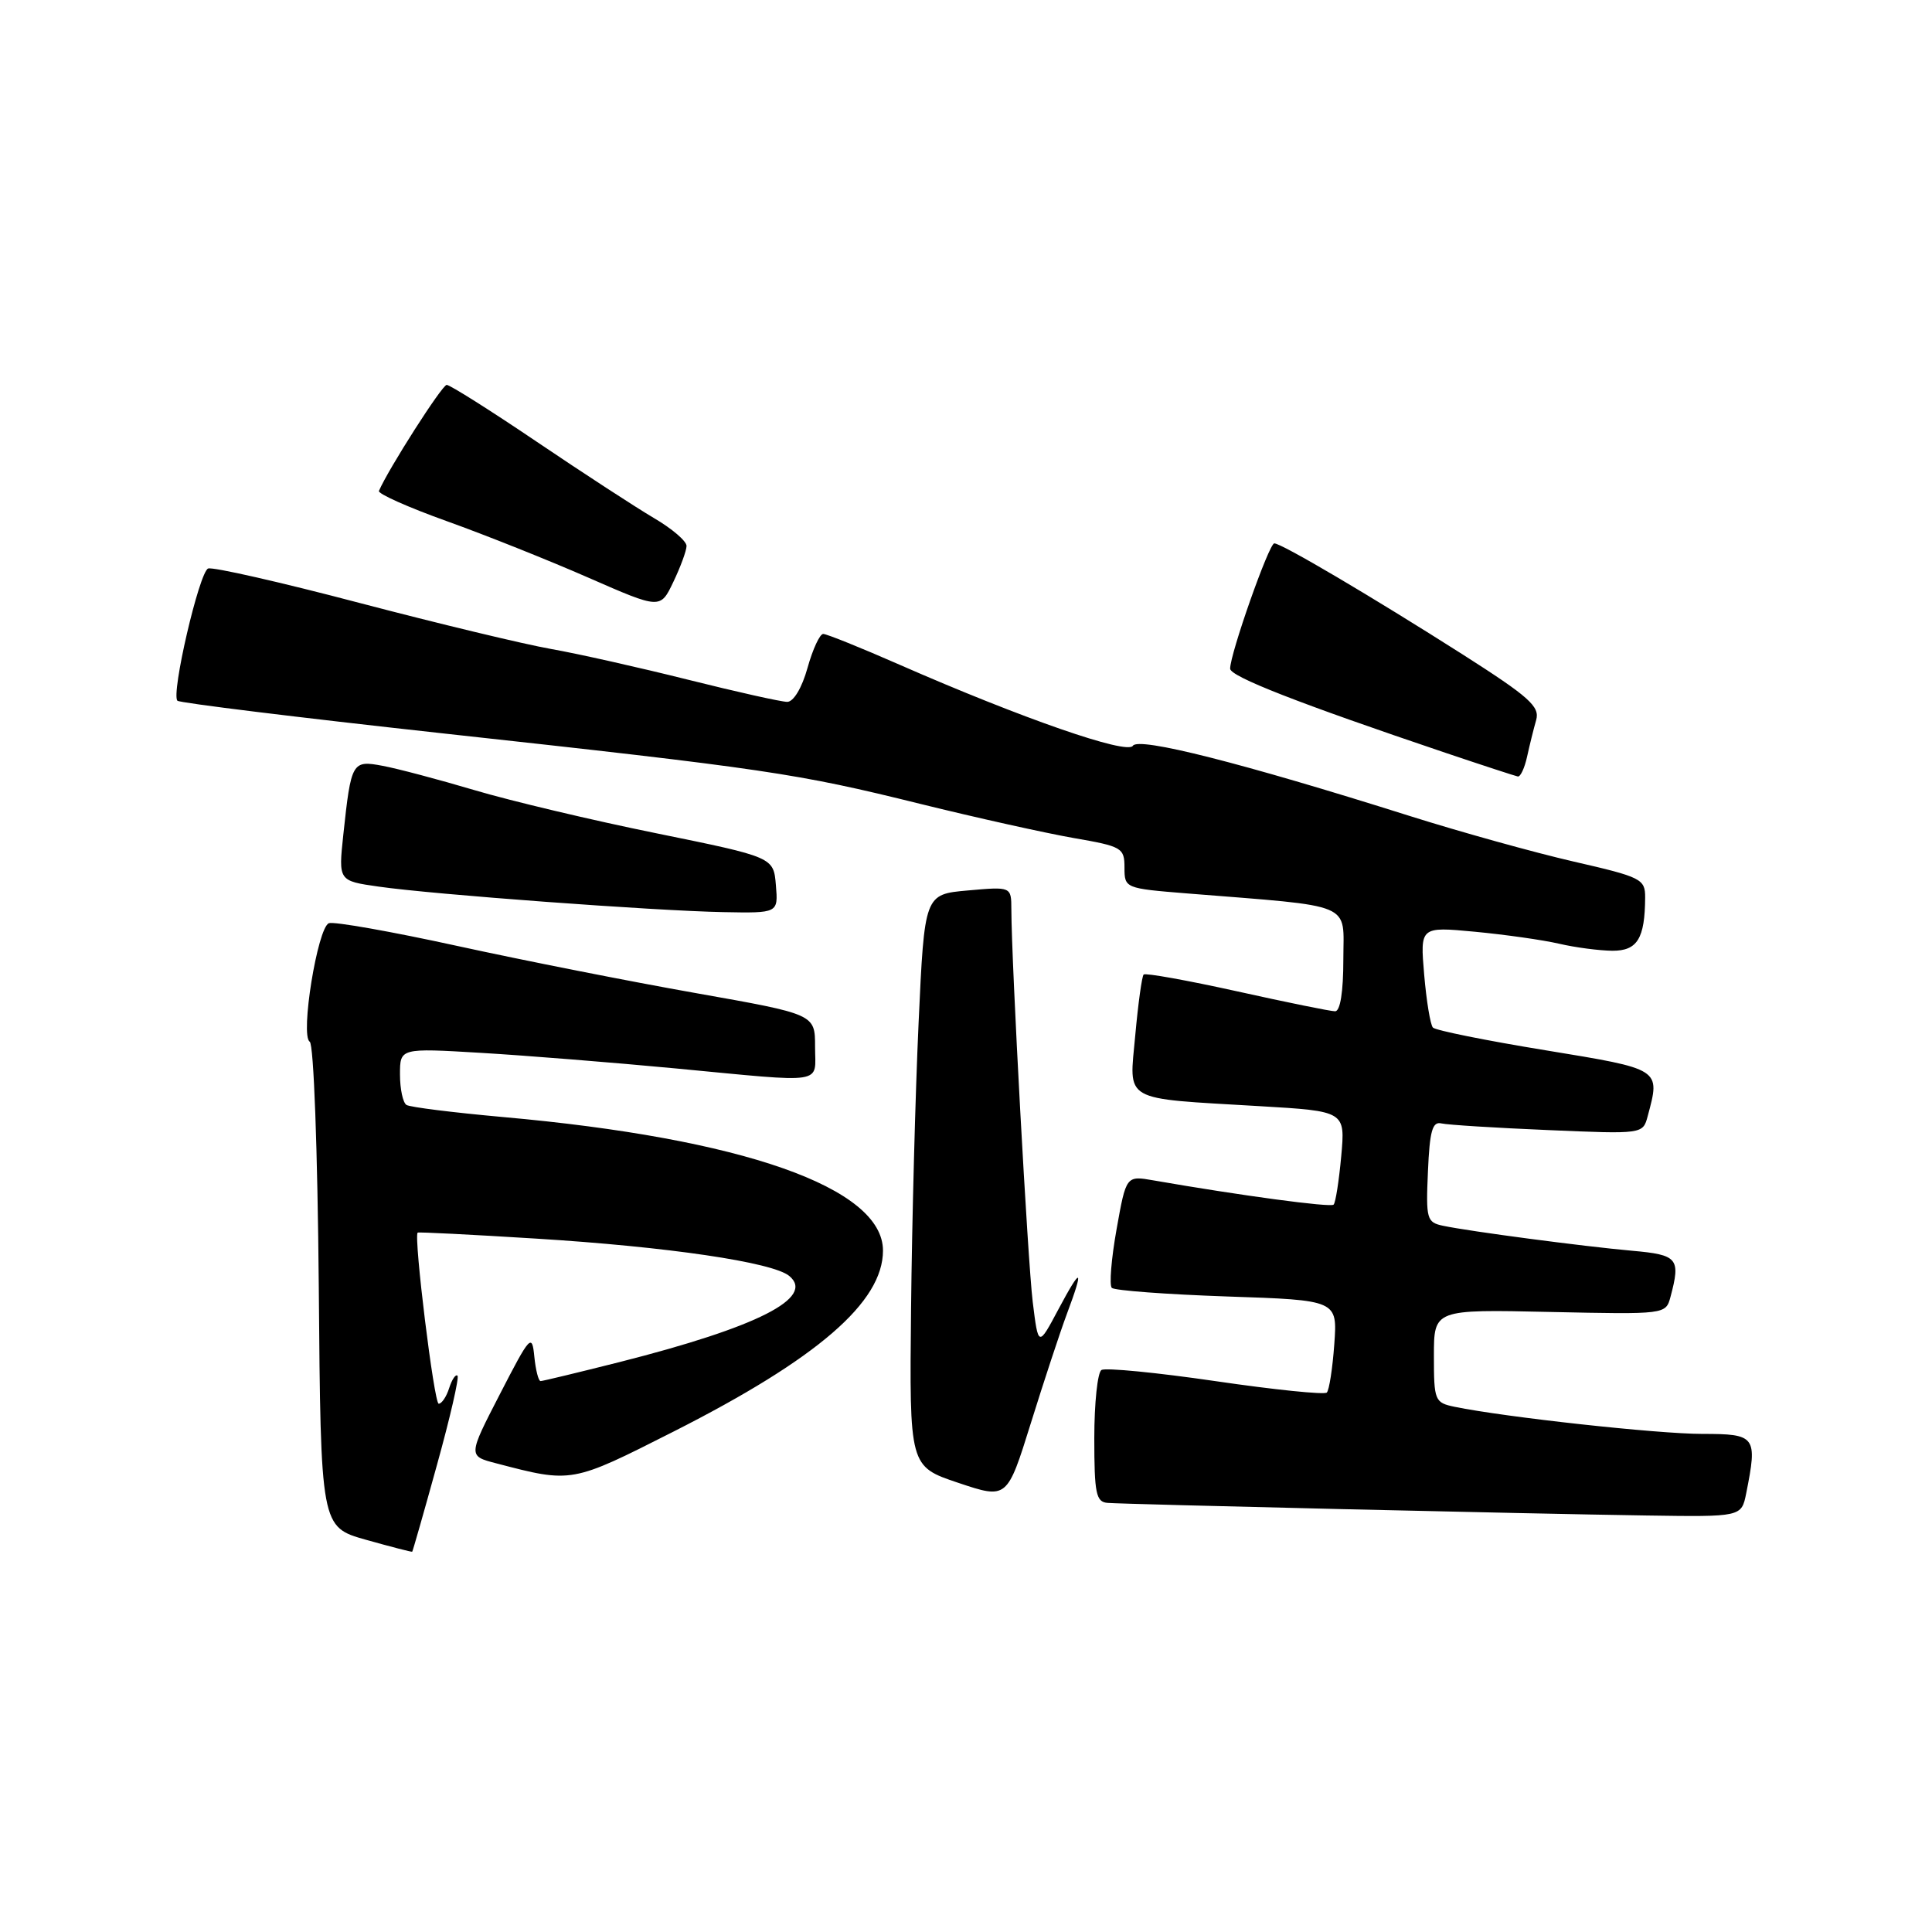 <?xml version="1.0" encoding="UTF-8" standalone="no"?>
<!DOCTYPE svg PUBLIC "-//W3C//DTD SVG 1.1//EN" "http://www.w3.org/Graphics/SVG/1.1/DTD/svg11.dtd" >
<svg xmlns="http://www.w3.org/2000/svg" xmlns:xlink="http://www.w3.org/1999/xlink" version="1.1" viewBox="0 0 256 256">
 <g >
 <path fill="currentColor"
d=" M 57.90 194.11 C 59.64 187.85 60.86 182.53 60.62 182.29 C 60.38 182.05 59.89 182.78 59.52 183.92 C 59.16 185.07 58.53 186.00 58.13 186.00 C 57.52 186.00 54.80 163.87 55.34 163.33 C 55.43 163.23 62.48 163.59 71.00 164.12 C 88.47 165.20 102.39 167.25 104.58 169.07 C 108.06 171.95 100.40 175.84 82.10 180.48 C 76.62 181.86 71.91 183.00 71.63 183.00 C 71.35 183.00 70.98 181.54 70.80 179.75 C 70.50 176.67 70.25 176.94 66.25 184.71 C 62.01 192.93 62.01 192.93 65.76 193.90 C 75.82 196.53 75.70 196.55 89.29 189.67 C 108.35 180.01 117.00 172.53 117.00 165.71 C 117.00 157.37 98.41 150.84 66.61 148.01 C 60.07 147.42 54.33 146.71 53.86 146.41 C 53.39 146.12 53.00 144.30 53.00 142.37 C 53.00 138.87 53.00 138.87 63.75 139.51 C 69.66 139.86 81.25 140.79 89.50 141.57 C 109.74 143.49 108.00 143.76 108.00 138.69 C 108.00 134.39 108.00 134.39 92.25 131.60 C 83.59 130.07 69.36 127.26 60.63 125.35 C 51.91 123.44 44.23 122.08 43.58 122.33 C 42.07 122.91 39.76 137.23 41.04 138.03 C 41.57 138.35 42.08 152.30 42.24 170.47 C 42.50 202.34 42.50 202.34 48.50 204.03 C 51.80 204.96 54.56 205.67 54.62 205.61 C 54.69 205.55 56.17 200.38 57.90 194.11 Z  M 231.38 197.88 C 232.89 190.30 232.67 190.00 225.55 190.00 C 219.66 190.00 199.40 187.78 192.75 186.41 C 190.11 185.86 190.00 185.60 190.00 179.67 C 190.00 173.50 190.00 173.50 205.36 173.84 C 220.72 174.17 220.72 174.17 221.35 171.84 C 222.71 166.73 222.33 166.27 216.25 165.73 C 209.78 165.15 194.70 163.16 191.21 162.42 C 189.05 161.97 188.93 161.53 189.21 155.22 C 189.44 149.85 189.80 148.57 191.00 148.86 C 191.82 149.05 198.17 149.45 205.10 149.74 C 217.69 150.28 217.69 150.28 218.33 147.89 C 220.02 141.59 220.17 141.69 204.75 139.16 C 196.91 137.88 190.22 136.53 189.87 136.16 C 189.53 135.80 189.01 132.64 188.71 129.14 C 188.17 122.78 188.17 122.78 195.43 123.46 C 199.43 123.84 204.45 124.55 206.60 125.05 C 208.74 125.55 211.91 125.96 213.63 125.98 C 216.95 126.00 217.96 124.38 217.99 118.92 C 218.00 116.47 217.49 116.22 208.51 114.16 C 203.29 112.96 193.51 110.24 186.76 108.11 C 164.54 101.09 150.85 97.62 150.11 98.82 C 149.36 100.03 135.44 95.20 119.20 88.08 C 114.08 85.83 109.53 84.00 109.08 84.00 C 108.63 84.00 107.69 86.02 107.00 88.50 C 106.26 91.15 105.15 93.00 104.31 93.00 C 103.53 93.00 97.62 91.68 91.19 90.07 C 84.76 88.46 76.58 86.62 73.00 85.99 C 69.42 85.36 57.99 82.61 47.59 79.88 C 37.19 77.14 28.19 75.10 27.58 75.33 C 26.40 75.79 22.64 91.97 23.51 92.85 C 23.80 93.14 39.44 95.06 58.27 97.13 C 101.65 101.88 105.51 102.45 121.95 106.52 C 129.40 108.36 138.54 110.39 142.25 111.04 C 148.67 112.15 149.00 112.34 149.00 114.96 C 149.00 117.69 149.08 117.72 157.25 118.38 C 179.76 120.19 178.00 119.45 178.00 127.14 C 178.00 131.41 177.59 134.00 176.91 134.00 C 176.32 134.00 170.46 132.81 163.89 131.35 C 157.33 129.90 151.77 128.90 151.54 129.13 C 151.31 129.35 150.81 132.97 150.43 137.16 C 149.62 146.14 148.47 145.48 166.88 146.57 C 178.26 147.24 178.26 147.24 177.72 153.20 C 177.42 156.48 176.97 159.37 176.71 159.62 C 176.31 160.02 164.35 158.41 152.86 156.41 C 149.22 155.77 149.22 155.77 147.95 162.89 C 147.25 166.81 146.97 170.30 147.32 170.65 C 147.67 171.00 154.54 171.51 162.59 171.79 C 177.22 172.28 177.22 172.28 176.80 178.12 C 176.57 181.33 176.12 184.21 175.81 184.52 C 175.50 184.83 168.87 184.15 161.08 183.01 C 153.28 181.87 146.48 181.21 145.95 181.53 C 145.43 181.85 145.00 185.92 145.00 190.56 C 145.00 197.88 145.23 199.02 146.75 199.14 C 149.15 199.33 202.58 200.58 218.12 200.81 C 230.75 201.00 230.75 201.00 231.38 197.88 Z  M 141.36 174.12 C 143.68 167.92 143.32 167.72 140.24 173.50 C 137.58 178.50 137.58 178.50 136.84 172.50 C 136.18 167.05 134.03 127.70 134.01 120.49 C 134.00 117.48 134.00 117.48 128.25 117.99 C 122.50 118.50 122.50 118.50 121.72 135.50 C 121.29 144.85 120.84 161.91 120.72 173.41 C 120.50 194.31 120.50 194.31 126.97 196.48 C 133.45 198.65 133.45 198.65 136.59 188.58 C 138.32 183.03 140.46 176.53 141.36 174.12 Z  M 102.81 117.29 C 102.50 113.58 102.50 113.58 87.00 110.42 C 78.47 108.69 67.62 106.11 62.88 104.70 C 58.13 103.29 52.66 101.84 50.72 101.48 C 46.65 100.71 46.53 100.93 45.49 110.61 C 44.84 116.72 44.84 116.72 50.17 117.48 C 57.37 118.52 86.75 120.69 95.81 120.86 C 103.12 121.00 103.12 121.00 102.81 117.29 Z  M 202.35 100.25 C 202.68 98.74 203.22 96.56 203.55 95.41 C 204.06 93.62 202.64 92.35 193.83 86.73 C 181.71 79.02 169.82 72.00 168.85 72.00 C 168.15 72.00 163.00 86.62 163.00 88.60 C 163.00 89.64 172.00 93.16 191.50 99.74 C 196.45 101.41 200.78 102.82 201.12 102.89 C 201.47 102.95 202.02 101.76 202.35 100.25 Z  M 90.97 72.35 C 90.99 71.71 89.04 70.04 86.64 68.64 C 84.25 67.23 77.27 62.69 71.13 58.54 C 64.99 54.39 59.62 51.00 59.19 51.00 C 58.58 51.00 51.46 62.14 50.21 65.05 C 50.05 65.42 54.10 67.23 59.21 69.06 C 64.32 70.89 72.78 74.27 78.00 76.56 C 87.50 80.72 87.50 80.72 89.22 77.11 C 90.17 75.13 90.96 72.98 90.97 72.35 Z "/>
</g>
</svg>